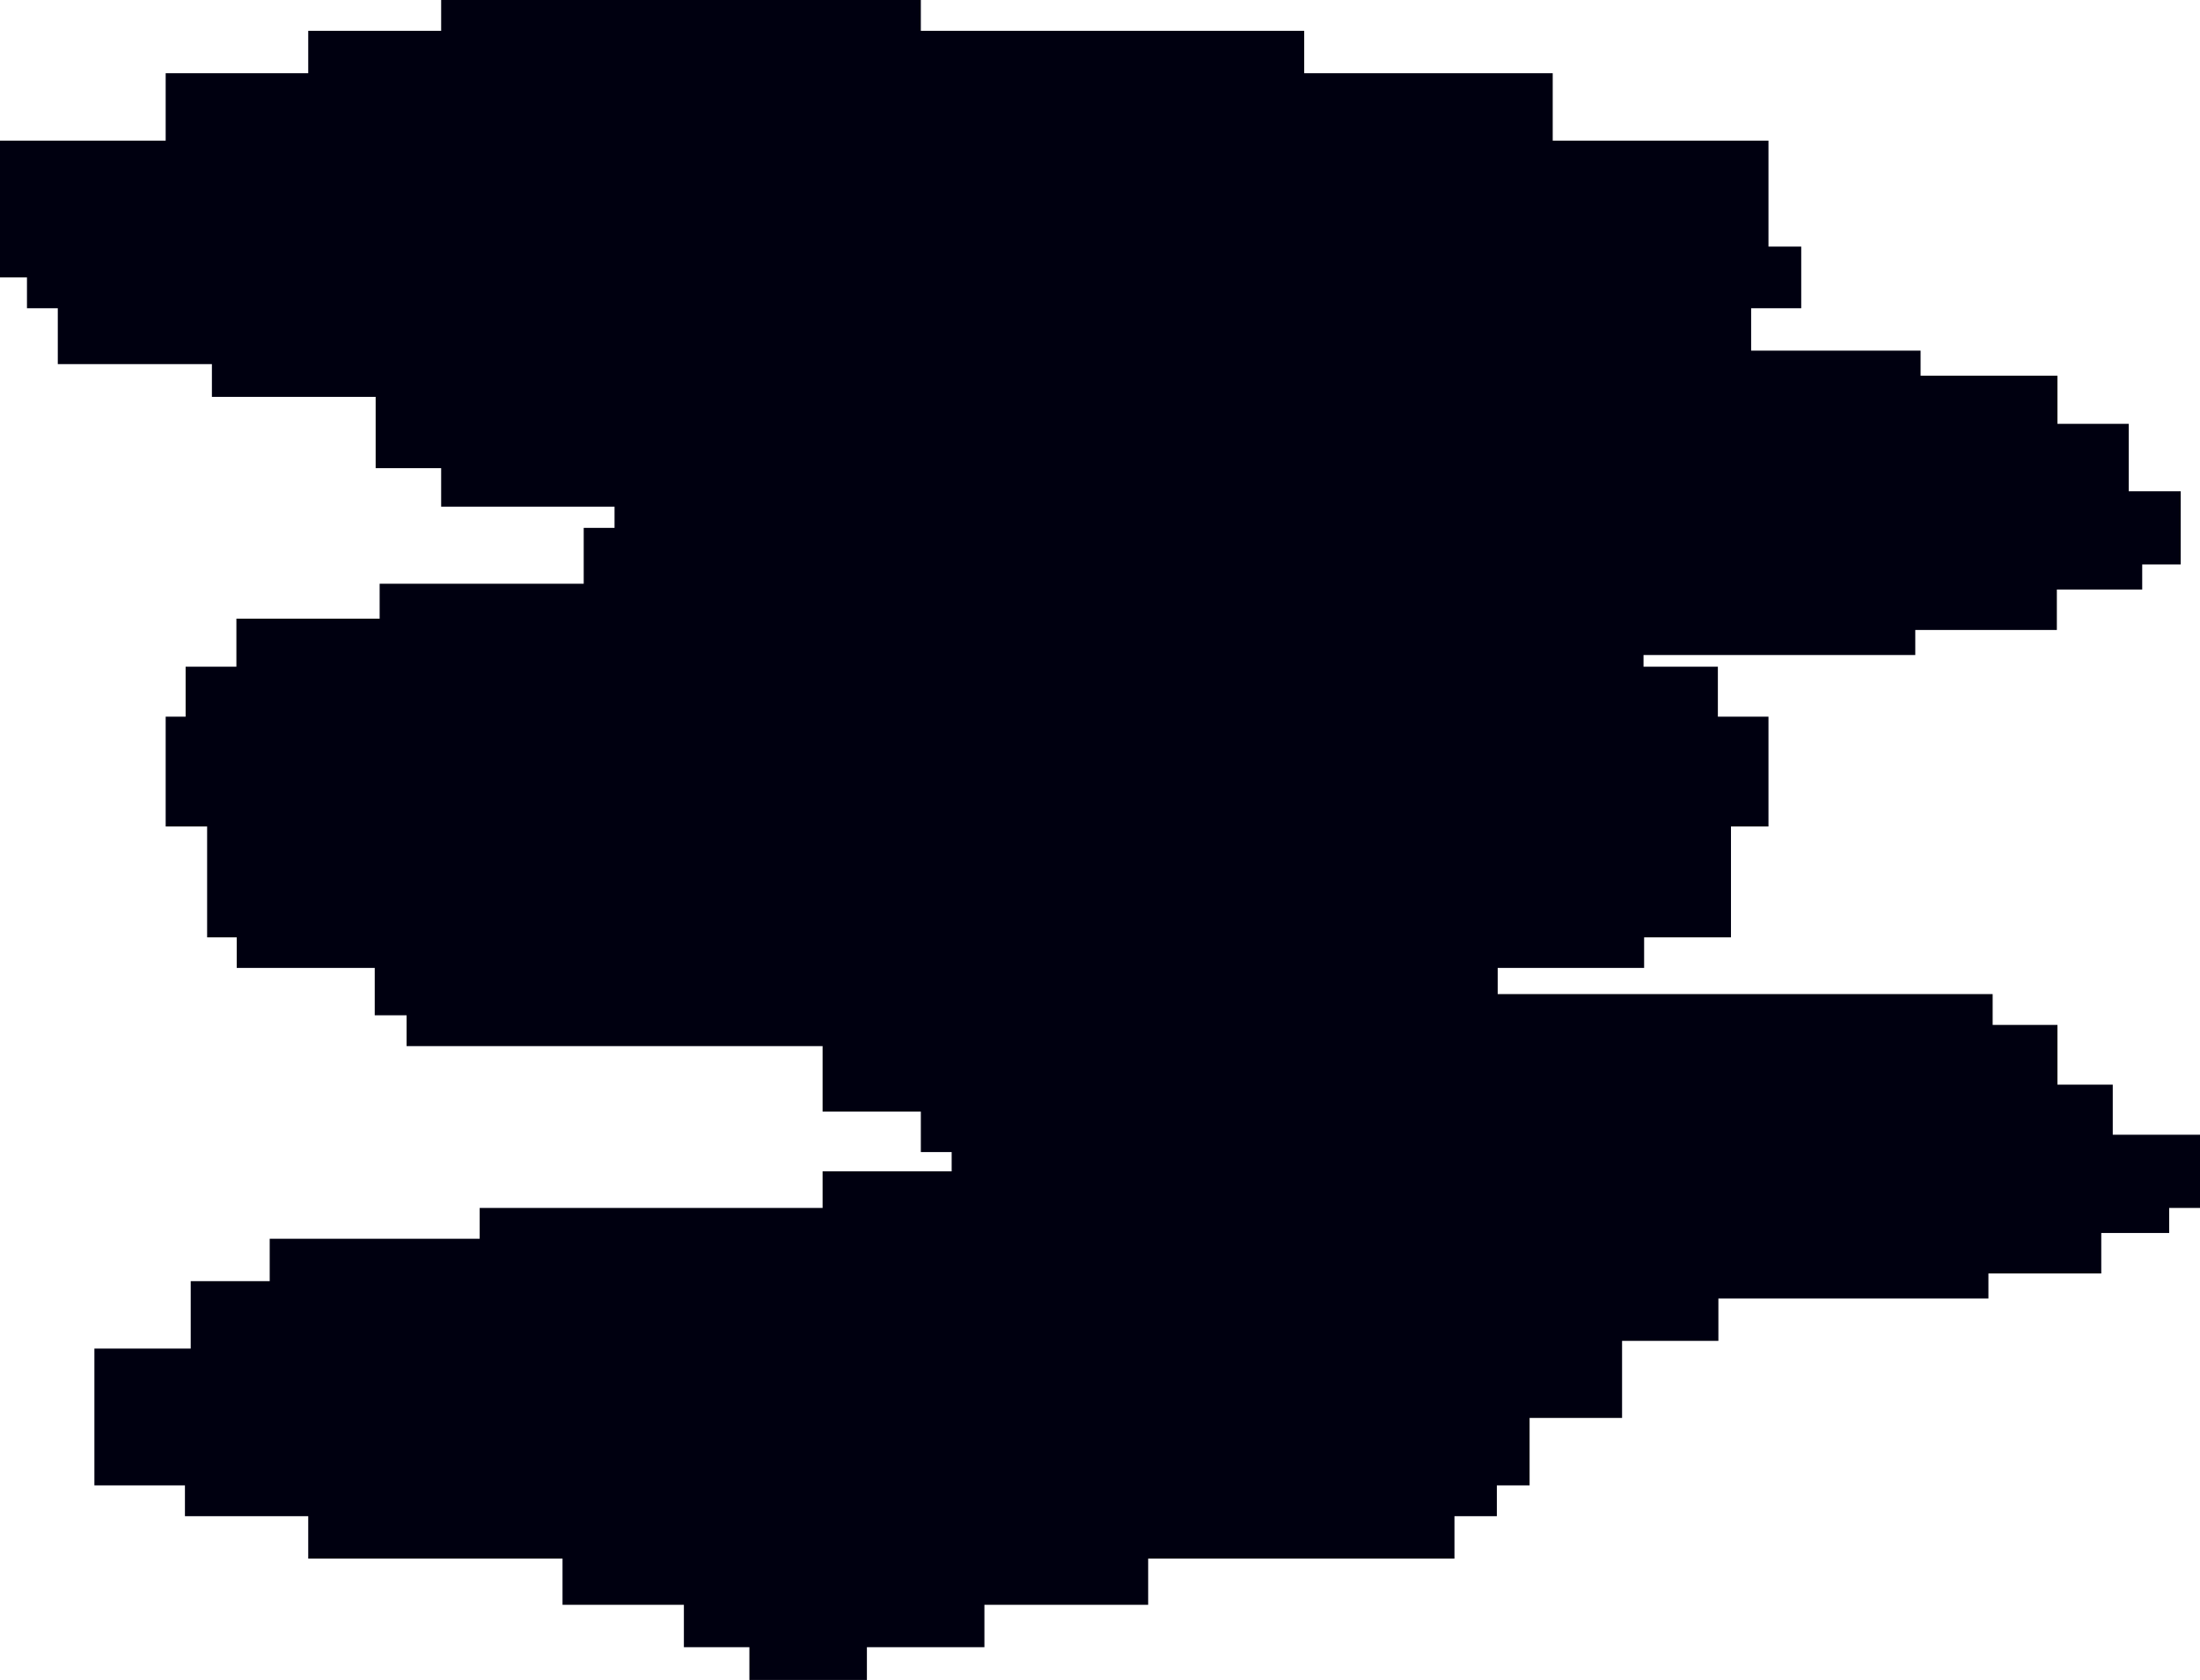 <svg width="1142" height="872" viewBox="0 0 1142 872" fill="none" xmlns="http://www.w3.org/2000/svg">
<rect y="73" width="918" height="71" fill="#000010"/>
<rect x="86" y="38" width="720" height="71" fill="#000010"/>
<rect x="30" y="148" width="879" height="41" fill="#000010"/>
<rect x="110" y="172" width="620" height="34" fill="#000010"/>
<rect x="229" width="249" height="34" fill="#000010"/>
<rect x="160" y="16" width="517" height="37" fill="#000010"/>
<rect x="14" y="128" width="921" height="32" fill="#000010"/>
<rect x="49" y="700" width="745" height="71" fill="#000010"/>
<rect x="99" y="665" width="743" height="71" fill="#000010"/>
<rect x="160" y="775" width="595" height="34" fill="#000010"/>
<rect x="292" y="799" width="304" height="34" fill="#000010"/>
<rect x="355" y="821" width="156" height="34" fill="#000010"/>
<rect x="389" y="838" width="61" height="34" fill="#000010"/>
<rect x="249" y="627" width="490" height="34" fill="#000010"/>
<rect x="140" y="643" width="676" height="45" fill="#000010"/>
<rect x="96" y="755" width="681" height="32" fill="#000010"/>
<rect x="211" y="664" width="681" height="32" fill="#000010"/>
<rect x="319" y="255" width="813" height="38" fill="#000010"/>
<rect x="229" y="220" width="876" height="43" fill="#000010"/>
<rect x="354.826" y="293" width="712.868" height="34" fill="#000010"/>
<rect x="424.645" y="306" width="569.559" height="34" fill="#000010"/>
<rect x="427.4" y="182" width="569.559" height="34" fill="#000010"/>
<rect x="195" y="195" width="873" height="48" fill="#000010"/>
<rect x="303" y="274" width="809" height="32" fill="#000010"/>
<rect x="494" y="589" width="648" height="38" fill="#000010"/>
<rect x="478" y="563" width="618.712" height="35" fill="#000010"/>
<rect x="522.557" y="627" width="568.19" height="34" fill="#000010"/>
<rect x="578.203" y="640" width="453.966" height="34" fill="#000010"/>
<rect x="580.4" y="516" width="453.966" height="34" fill="#000010"/>
<rect x="427" y="532" width="641" height="45" fill="#000010"/>
<rect x="427" y="608" width="699" height="32" fill="#000010"/>
<rect x="86" y="372" width="832" height="57" fill="#000010"/>
<rect x="96.356" y="346.055" width="795.374" height="39.656" fill="#000010"/>
<rect x="122.887" y="428.766" width="730.562" height="73.647" fill="#000010"/>
<rect x="194.521" y="443" width="582.917" height="84" fill="#000010"/>
<rect x="211.059" y="487" width="548.81" height="56" fill="#000010"/>
<rect x="197.07" y="303" width="583.588" height="38.523" fill="#000010"/>
<rect x="122.709" y="321.128" width="730.426" height="50.986" fill="#000010"/>
<rect x="107.518" y="407.239" width="791.015" height="79.312" fill="#000010"/>
</svg>
